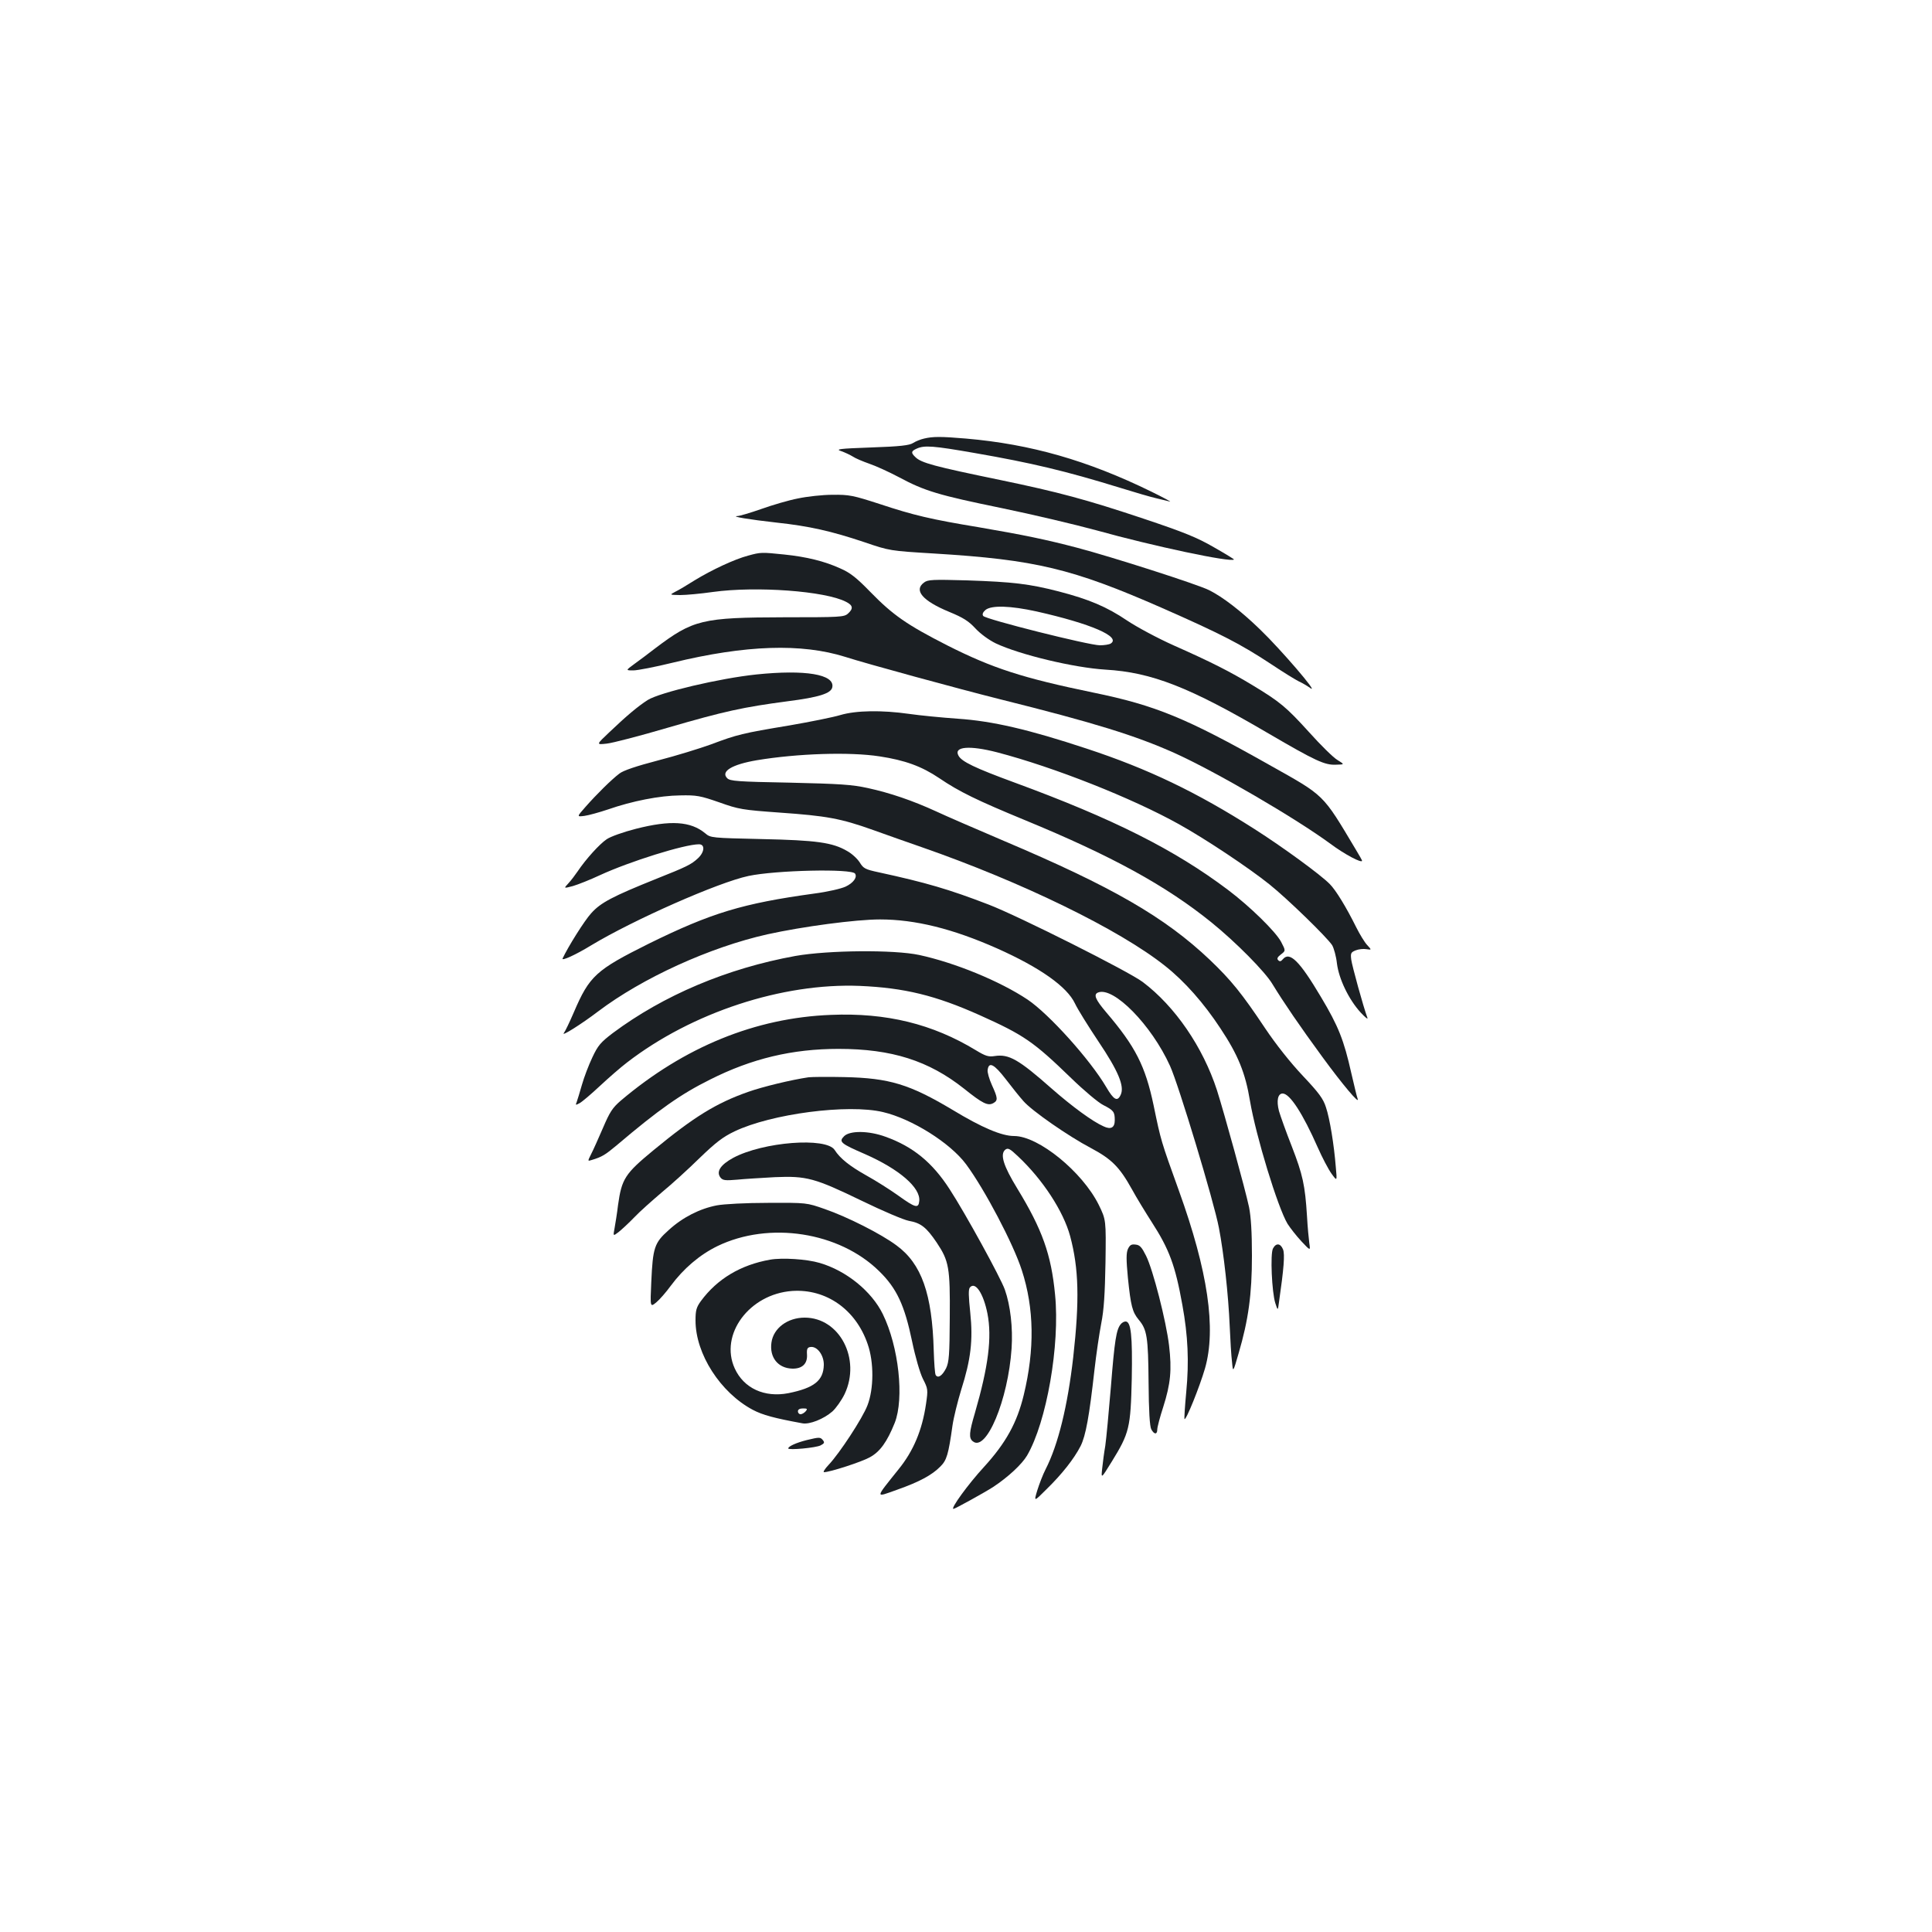 <?xml version="1.0" standalone="no"?>
<!DOCTYPE svg PUBLIC "-//W3C//DTD SVG 20010904//EN"
 "http://www.w3.org/TR/2001/REC-SVG-20010904/DTD/svg10.dtd">
<svg version="1.0" xmlns="http://www.w3.org/2000/svg"
 width="1000pt" height="1000pt" viewBox="0 0 1000 1000"
 preserveAspectRatio="xMidYMid meet">
<g transform="translate(0,1000) scale(0.1,-0.1)"
fill="#1b1f23" stroke="none">
<path d="M4783 7730 c-18 -4 -43 -14 -57 -23 -18 -12 -67 -18 -216 -23 -169
-6 -187 -9 -156 -19 20 -7 47 -20 60 -28 13 -9 51 -25 85 -37 33 -11 103 -43
154 -70 134 -72 206 -93 532 -160 160 -33 380 -85 490 -115 295 -82 696 -167
712 -151 2 1 -45 30 -105 64 -86 50 -156 78 -362 147 -296 99 -441 138 -745
201 -339 70 -408 88 -438 119 -23 22 -21 30 8 43 40 18 84 15 301 -23 294 -51
470 -93 749 -179 77 -24 163 -49 190 -55 28 -7 59 -14 70 -17 11 -3 -32 20
-95 51 -331 162 -625 246 -960 275 -130 11 -171 11 -217 0z"/>
<path d="M4130 7420 c-47 -9 -132 -34 -188 -54 -57 -20 -114 -37 -125 -37 -37
-2 61 -18 203 -34 168 -18 283 -44 453 -101 132 -45 132 -45 362 -59 525 -32
715 -78 1178 -281 307 -135 411 -189 567 -292 63 -42 128 -82 143 -89 16 -7
43 -23 60 -35 47 -33 -154 201 -261 304 -98 95 -193 168 -263 203 -56 29 -505
173 -684 220 -160 42 -275 66 -509 106 -248 41 -337 62 -512 120 -139 45 -158
49 -245 48 -52 0 -132 -9 -179 -19z"/>
<path d="M3872 7124 c-69 -18 -189 -74 -277 -128 -38 -24 -83 -51 -100 -59
-30 -16 -30 -16 25 -17 31 0 107 7 170 16 224 31 582 5 689 -51 36 -18 39 -35
10 -61 -20 -18 -41 -19 -328 -19 -428 -1 -473 -12 -670 -161 -35 -27 -84 -64
-108 -81 -45 -33 -45 -33 -5 -33 22 0 114 18 204 40 378 92 667 101 893 30
112 -36 585 -165 800 -219 493 -123 701 -188 903 -278 215 -97 628 -338 809
-471 71 -53 163 -102 163 -87 0 2 -14 28 -32 57 -175 293 -158 276 -450 440
-427 241 -587 307 -908 373 -368 76 -522 126 -756 244 -210 107 -282 157 -400
278 -71 73 -104 99 -155 121 -81 37 -174 60 -291 72 -116 12 -121 12 -186 -6z"/>
<path d="M4783 6985 c-55 -40 -8 -95 130 -152 73 -30 101 -48 136 -86 26 -28
70 -60 105 -77 125 -59 405 -126 568 -136 239 -14 434 -90 843 -330 245 -143
292 -165 351 -162 44 1 44 1 7 24 -21 12 -87 77 -147 144 -118 130 -150 157
-294 244 -116 70 -210 118 -406 205 -85 38 -191 95 -242 129 -105 71 -197 110
-355 151 -152 39 -236 49 -474 57 -176 5 -203 4 -222 -11z m583 -150 c280 -63
438 -131 383 -166 -8 -5 -33 -9 -56 -9 -56 0 -594 135 -604 152 -6 8 -2 19 12
31 31 25 129 22 265 -8z"/>
<path d="M3915 6509 c-191 -20 -499 -93 -562 -132 -49 -31 -110 -82 -198 -166
-70 -66 -70 -66 -15 -60 30 3 172 40 315 82 295 86 393 107 620 137 165 21
227 41 233 73 13 67 -141 92 -393 66z"/>
<path d="M4350 6299 c-36 -11 -155 -35 -265 -54 -241 -40 -270 -47 -405 -98
-58 -21 -181 -59 -274 -83 -111 -29 -180 -52 -200 -68 -40 -30 -119 -108 -176
-173 -45 -51 -45 -51 -5 -46 22 3 76 18 121 33 126 44 269 72 374 73 86 2 105
-2 203 -36 101 -36 119 -39 313 -53 242 -17 315 -30 483 -90 69 -25 183 -65
252 -89 517 -180 1023 -426 1260 -615 100 -79 200 -192 286 -323 91 -137 129
-230 153 -376 31 -182 143 -549 194 -635 14 -22 46 -63 72 -91 47 -50 47 -50
41 -10 -3 22 -9 85 -12 140 -10 161 -22 215 -79 362 -30 76 -59 158 -66 182
-14 54 -6 91 19 91 37 0 104 -103 182 -280 23 -52 55 -113 71 -135 29 -40 29
-40 22 35 -9 114 -31 250 -51 309 -14 44 -36 74 -120 163 -64 68 -138 161
-195 246 -120 180 -176 249 -286 354 -233 221 -505 378 -1067 616 -143 61
-300 129 -349 152 -122 56 -239 96 -354 121 -82 18 -144 22 -404 28 -271 5
-309 8 -324 23 -35 35 24 71 153 93 210 35 481 44 636 20 131 -20 217 -51 309
-113 103 -70 196 -115 443 -217 449 -185 730 -339 965 -529 125 -101 279 -256
317 -321 58 -95 142 -218 257 -375 103 -141 196 -252 183 -217 -4 10 -18 70
-33 134 -38 169 -66 241 -157 393 -111 187 -162 237 -197 195 -10 -12 -16 -13
-24 -5 -8 8 -4 16 14 30 25 19 25 19 1 65 -28 53 -162 184 -275 269 -276 208
-594 368 -1106 556 -204 75 -273 108 -289 139 -26 47 57 54 200 17 295 -77
699 -237 941 -372 137 -76 362 -226 468 -311 95 -76 298 -274 325 -315 9 -15
21 -58 25 -95 10 -80 61 -186 122 -253 23 -25 39 -38 36 -29 -22 59 -80 271
-84 302 -4 33 -2 38 23 48 15 6 40 9 56 6 27 -4 27 -4 3 22 -13 14 -38 55 -56
91 -52 105 -106 193 -137 224 -48 49 -244 192 -390 285 -298 190 -549 311
-868 416 -299 99 -488 143 -668 155 -84 6 -197 17 -252 25 -140 20 -274 18
-355 -6z"/>
<path d="M3291 5710 c-63 -16 -131 -40 -151 -54 -37 -25 -107 -102 -150 -166
-13 -19 -34 -47 -48 -62 -25 -27 -25 -27 24 -14 27 8 90 33 139 56 154 71 438
160 513 160 32 0 29 -40 -5 -72 -35 -33 -61 -45 -214 -106 -229 -92 -290 -124
-339 -179 -35 -38 -120 -174 -148 -234 -7 -15 68 19 148 68 219 132 658 326
814 359 141 30 536 39 552 12 12 -19 -9 -48 -49 -67 -24 -11 -93 -27 -162 -36
-371 -51 -533 -100 -856 -259 -275 -137 -308 -167 -389 -356 -22 -51 -45 -99
-51 -106 -19 -24 93 47 177 111 229 173 577 332 876 399 181 40 457 77 583 77
182 0 376 -48 606 -150 222 -99 362 -198 403 -285 14 -30 69 -118 121 -196
103 -153 136 -232 116 -276 -17 -38 -36 -28 -75 39 -84 143 -297 379 -407 453
-144 96 -376 191 -561 231 -130 28 -471 25 -641 -5 -353 -64 -682 -203 -945
-399 -63 -48 -77 -64 -106 -126 -19 -40 -43 -103 -54 -142 -11 -38 -23 -78
-27 -89 -7 -17 -6 -17 15 -6 13 7 60 47 105 89 45 42 108 97 141 122 336 259
804 412 1204 396 231 -10 392 -49 622 -152 227 -102 277 -136 472 -325 67 -65
142 -128 167 -140 53 -27 59 -35 59 -78 0 -39 -20 -50 -58 -32 -57 25 -163
103 -268 195 -172 152 -222 180 -295 169 -32 -5 -47 -1 -98 30 -224 136 -463
195 -750 183 -391 -15 -760 -166 -1088 -444 -43 -37 -57 -59 -92 -141 -23 -53
-50 -114 -61 -135 -19 -38 -19 -38 3 -31 53 16 69 26 129 76 218 185 332 265
483 340 216 109 426 159 665 159 276 0 467 -61 650 -206 96 -77 123 -90 151
-75 25 14 24 26 -7 94 -14 31 -24 66 -22 78 6 45 34 30 94 -48 32 -42 73 -93
91 -113 43 -50 233 -182 349 -243 107 -57 148 -97 213 -214 24 -44 70 -119
102 -169 91 -141 122 -224 159 -430 29 -159 35 -293 20 -450 -7 -74 -11 -137
-9 -140 8 -8 79 169 106 262 59 206 15 504 -135 920 -93 258 -93 258 -131 442
-43 204 -94 304 -245 481 -56 66 -68 93 -42 103 80 31 276 -168 372 -380 44
-96 227 -701 253 -838 25 -129 49 -345 56 -510 3 -71 8 -155 12 -185 5 -55 5
-55 34 45 51 174 69 306 69 505 0 122 -5 202 -15 252 -20 94 -128 485 -166
605 -73 224 -217 434 -384 560 -71 54 -644 342 -798 401 -205 79 -325 114
-569 167 -70 15 -79 20 -98 51 -12 19 -41 46 -65 59 -75 44 -157 56 -443 62
-259 6 -264 6 -292 30 -75 62 -179 69 -359 23z"/>
<path d="M4185 4424 c-89 -13 -238 -49 -314 -76 -164 -58 -278 -128 -488 -301
-148 -122 -165 -148 -184 -284 -5 -43 -14 -97 -18 -120 -8 -42 -8 -42 21 -20
15 12 52 46 81 76 28 30 93 87 142 129 50 41 137 120 195 177 84 81 121 110
182 139 190 91 587 143 768 100 150 -35 349 -160 431 -271 96 -130 244 -411
288 -548 64 -197 67 -409 10 -645 -35 -145 -93 -249 -206 -373 -81 -88 -175
-217 -158 -217 8 0 163 86 205 113 80 53 149 118 176 163 101 173 171 572 145
833 -20 208 -66 337 -196 550 -71 116 -90 176 -62 200 14 11 24 6 66 -34 128
-120 235 -284 270 -413 45 -168 49 -332 16 -627 -29 -253 -78 -453 -143 -580
-14 -27 -33 -77 -43 -109 -18 -60 -18 -60 47 5 81 79 143 158 177 224 27 54
45 154 72 395 9 80 25 188 35 240 14 70 19 153 22 315 3 221 3 221 -35 299
-85 171 -312 356 -438 356 -64 0 -166 43 -318 135 -223 133 -327 165 -561 170
-85 2 -168 1 -185 -1z"/>
<path d="M4369 4119 c-29 -29 -18 -38 109 -93 177 -78 288 -174 280 -243 -4
-39 -20 -35 -109 29 -42 30 -116 77 -165 104 -87 49 -136 88 -164 132 -44 67
-370 42 -525 -41 -66 -36 -90 -72 -65 -103 12 -14 26 -15 85 -10 38 4 126 9
195 13 165 7 206 -4 450 -122 107 -52 217 -99 244 -104 63 -11 91 -34 144
-112 64 -96 70 -129 68 -389 -1 -195 -4 -230 -19 -262 -20 -39 -42 -54 -54
-35 -4 6 -8 63 -10 126 -8 294 -63 450 -193 545 -79 59 -255 148 -371 188 -94
33 -94 33 -294 32 -114 0 -228 -6 -265 -13 -88 -17 -177 -62 -249 -128 -74
-66 -82 -90 -90 -269 -6 -131 -6 -131 26 -105 17 14 51 53 75 86 66 89 149
160 241 205 268 130 631 74 838 -130 91 -89 131 -176 170 -363 17 -82 41 -164
56 -194 26 -51 27 -55 16 -130 -20 -136 -65 -243 -142 -338 -124 -155 -123
-147 -8 -106 116 41 181 76 225 121 32 32 41 61 62 211 6 42 27 126 45 185 50
157 62 257 47 400 -9 85 -10 120 -2 130 28 33 70 -30 91 -135 24 -124 5 -273
-65 -515 -30 -101 -32 -129 -11 -146 69 -58 183 213 201 481 7 106 -6 222 -35
304 -22 62 -205 396 -286 520 -89 138 -189 220 -331 271 -87 32 -185 33 -215
3z"/>
<path d="M5838 3535 c-9 -21 -9 -54 0 -149 15 -146 23 -177 56 -217 43 -51 49
-89 51 -324 1 -149 6 -228 14 -243 15 -28 31 -28 31 -1 0 12 14 65 31 117 38
120 45 191 30 318 -15 126 -83 392 -119 464 -22 44 -32 56 -54 58 -22 3 -30
-2 -40 -23z"/>
<path d="M6589 3538 c-15 -27 -6 -227 12 -283 13 -40 13 -40 19 5 25 174 31
247 21 273 -13 32 -36 35 -52 5z"/>
<path d="M3986 3480 c-153 -27 -274 -100 -358 -214 -24 -33 -28 -49 -28 -101
0 -173 129 -373 296 -462 51 -27 110 -43 257 -70 37 -7 110 22 155 61 19 17
48 58 64 91 85 181 -26 395 -207 395 -89 0 -162 -55 -172 -129 -11 -77 34
-133 108 -135 51 -1 79 25 76 73 -2 29 2 37 18 39 35 5 70 -43 69 -93 -2 -81
-50 -119 -183 -146 -124 -24 -231 25 -278 128 -80 175 75 385 297 401 176 12
330 -96 391 -275 33 -94 32 -232 -1 -317 -25 -66 -145 -249 -201 -308 -20 -21
-30 -38 -24 -38 30 0 194 53 237 77 53 29 89 79 129 178 50 127 21 395 -62
564 -58 118 -189 224 -326 264 -67 20 -194 28 -257 17z m184 -785 c-7 -8 -19
-15 -26 -15 -8 0 -14 7 -14 15 0 10 10 15 26 15 22 0 25 -2 14 -15z"/>
<path d="M5801 3146 c-23 -27 -32 -84 -51 -324 -11 -133 -24 -270 -29 -305 -6
-34 -13 -87 -16 -117 -6 -55 -6 -55 49 34 92 149 98 176 104 430 4 224 -4 296
-32 296 -8 0 -19 -6 -25 -14z"/>
<path d="M4175 2546 c-52 -13 -95 -32 -95 -43 0 -10 144 3 168 16 19 10 21 15
11 27 -13 16 -18 16 -84 0z"/>
</g>
</svg>
